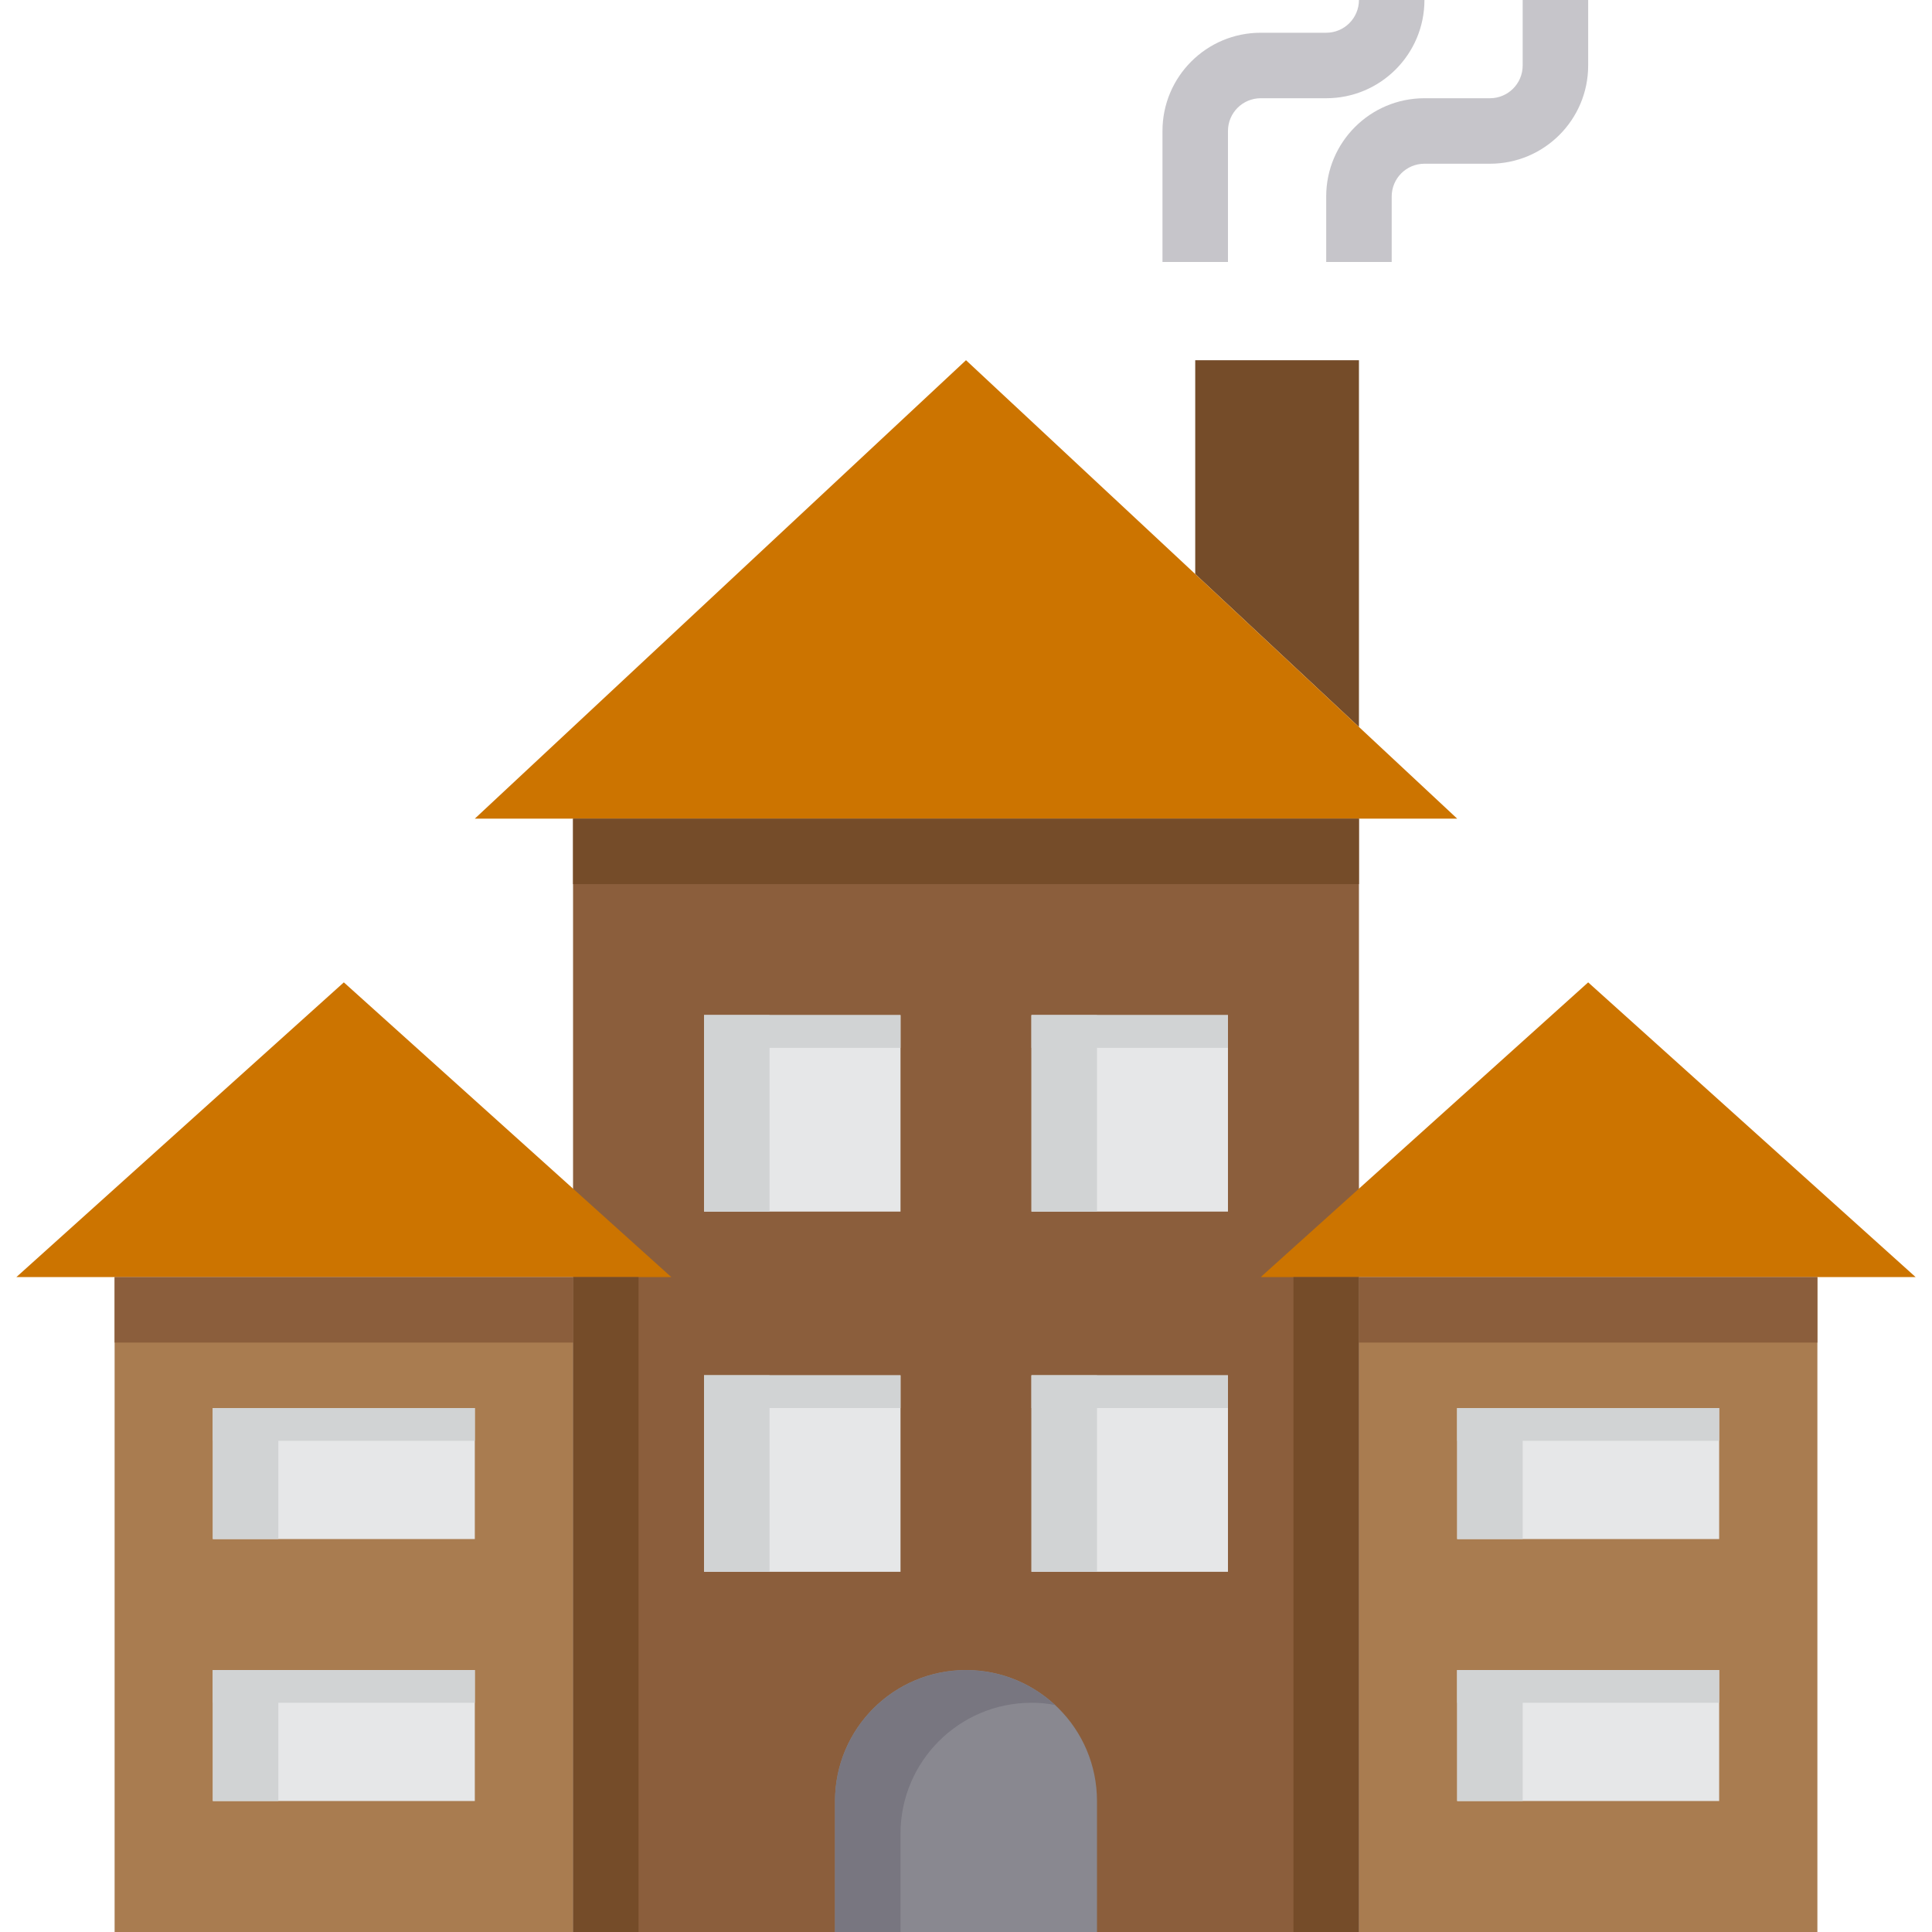 <svg height="472pt" viewBox="-3 0 471 472" width="472pt" xmlns="http://www.w3.org/2000/svg"><path d="m24.5 312h112v160h-112zm0 0" fill="#a97c50"/><path d="m136.5 200h192v272h-192zm0 0" fill="#8b5e3c"/><path d="m328.5 312h112v160h-112zm0 0" fill="#a97c50"/><path d="m328.5 88v89.602l-40-37.363v-52.238zm0 0" fill="#754c29"/><path d="m264.5 440v32h-64v-32c0-17.672 14.328-32 32-32s32 14.328 32 32zm0 0" fill="#898890"/><path d="m254.262 416.559c-1.895-.391-3.828-.578-5.762-.559-17.672 0-32 14.328-32 32v24h-16v-32c.008-12.719 7.551-24.227 19.211-29.309 11.66-5.086 25.223-2.781 34.551 5.867zm0 0" fill="#787680"/><path d="m352.5 408h64v32h-64zm0 0" fill="#e6e7e8"/><path d="m352.5 344h64v32h-64zm0 0" fill="#e6e7e8"/><path d="m248.5 336h48v48h-48zm0 0" fill="#e6e7e8"/><path d="m248.5 248h48v48h-48zm0 0" fill="#e6e7e8"/><path d="m168.5 336h48v48h-48zm0 0" fill="#e6e7e8"/><path d="m168.5 248h48v48h-48zm0 0" fill="#e6e7e8"/><path d="m48.5 408h64v32h-64zm0 0" fill="#e6e7e8"/><path d="m48.5 344h64v32h-64zm0 0" fill="#e6e7e8"/><path d="m328.5 290.398 56-50.398 80 72h-160zm0 0" fill="#cc7400"/><path d="m136.5 290.398 24 21.602h-160l80-72zm0 0" fill="#cc7400"/><path d="m328.5 200h-216l120-112 56 52.238 40 37.363 24 22.398zm0 0" fill="#cc7400"/><path d="m136.5 200h192v16h-192zm0 0" fill="#754c29"/><path d="m24.5 312h112v16h-112zm0 0" fill="#8b5e3c"/><path d="m328.5 312h112v16h-112zm0 0" fill="#8b5e3c"/><g fill="#d1d3d4"><path d="m168.5 336h16v48h-16zm0 0"/><path d="m168.5 248h16v48h-16zm0 0"/><path d="m248.5 248h16v48h-16zm0 0"/><path d="m248.5 336h16v48h-16zm0 0"/><path d="m168.5 248h48v8h-48zm0 0"/><path d="m248.5 248h48v8h-48zm0 0"/><path d="m168.5 336h48v8h-48zm0 0"/><path d="m248.5 336h48v8h-48zm0 0"/><path d="m48.5 344h16v32h-16zm0 0"/><path d="m48.5 408h16v32h-16zm0 0"/><path d="m48.5 344h64v8h-64zm0 0"/><path d="m48.5 408h64v8h-64zm0 0"/><path d="m352.5 344h16v32h-16zm0 0"/><path d="m352.5 408h16v32h-16zm0 0"/><path d="m352.5 344h64v8h-64zm0 0"/><path d="m352.5 408h64v8h-64zm0 0"/></g><path d="m136.5 312h16v160h-16zm0 0" fill="#754c29"/><path d="m312.5 312h16v160h-16zm0 0" fill="#754c29"/><path d="m336.5 64h-16v-16c0-13.254 10.746-24 24-24h16c4.418 0 8-3.582 8-8v-16h16v16c0 13.254-10.746 24-24 24h-16c-4.418 0-8 3.582-8 8zm0 0" fill="#c6c5ca"/><path d="m296.5 64h-16v-32c0-13.254 10.746-24 24-24h16c4.418 0 8-3.582 8-8h16c0 13.254-10.746 24-24 24h-16c-4.418 0-8 3.582-8 8zm0 0" fill="#c6c5ca"/></svg>